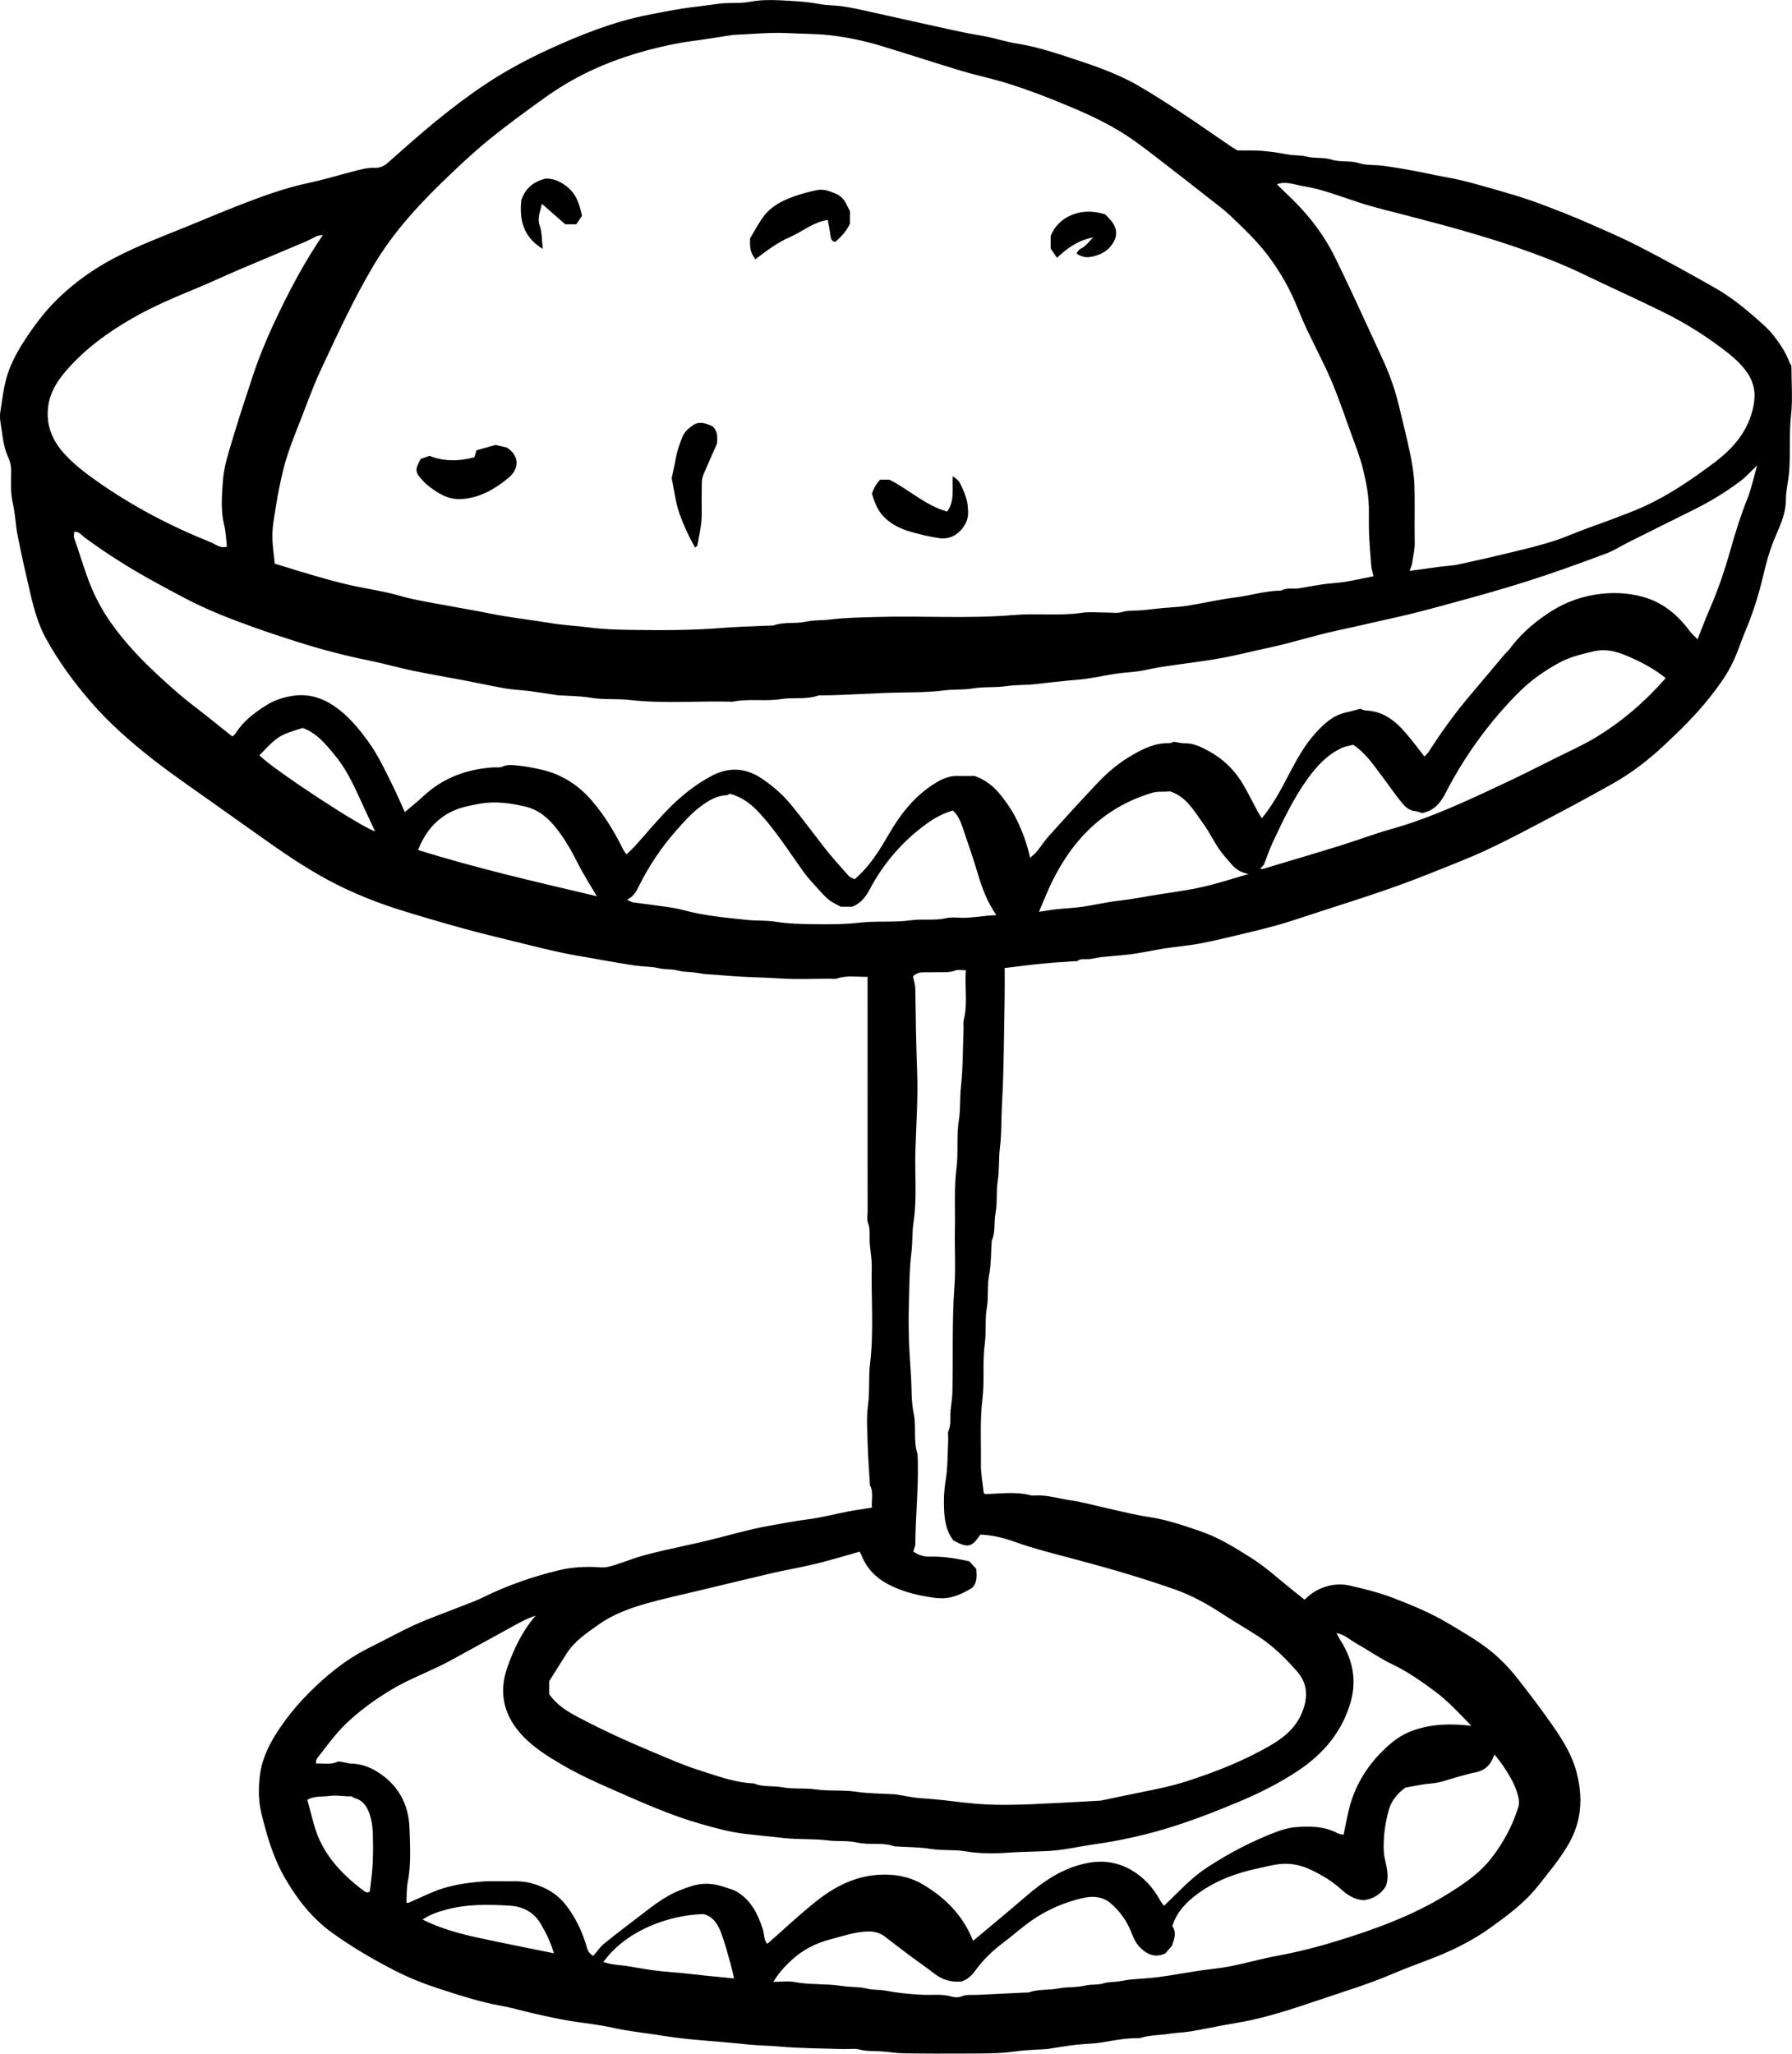 <?xml version="1.0" encoding="UTF-8"?>
<svg id="Layer_2" data-name="Layer 2" xmlns="http://www.w3.org/2000/svg" viewBox="0 0 107.862 123.589">
  <g id="Layer_1-2" data-name="Layer 1">
    <g>
      <path d="m52.481,90.734c-.04-.464.11-.922-.118-1.357-.018-.035-.005-.086-.008-.13-.045-.777-.107-1.554-.129-2.332-.022-.786-.085-1.585.021-2.358.113-.826.021-1.651.12-2.466.236-1.957.065-3.918.103-5.876.009-.449-.081-.899-.117-1.35-.034-.428.051-.861-.112-1.288-.073-.192-.019-.433-.019-.651-.001-4.263-.001-8.527-.002-12.79-0-.435-0-.869-0-1.351-.629.014-1.225-.105-1.82.098-.138.047-.304.013-.457.014-1.006.001-2.015.054-3.016-.015-.953-.066-1.908-.068-2.857-.141-.493-.038-.986-.08-1.481-.108-.298-.017-.592-.088-.889-.121-.298-.032-.59-.016-.894-.104-.363-.104-.762-.048-1.149-.14-.456-.109-.941-.091-1.409-.159-.697-.101-1.391-.227-2.085-.345-.294-.05-.586-.116-.881-.161-1.752-.267-3.456-.746-5.176-1.157-1.904-.455-3.78-1-5.653-1.569-1.66-.504-3.256-1.131-4.776-1.955-1.434-.777-2.773-1.707-4.101-2.651-.911-.648-1.827-1.288-2.736-1.939-1.223-.876-2.472-1.72-3.655-2.648-1.336-1.048-2.619-2.169-3.731-3.457-1.011-1.172-1.93-2.423-2.679-3.782-.452-.82-.713-1.725-.927-2.636-.276-1.177-.544-2.357-.781-3.543-.13-.649-.142-1.323-.293-1.965-.152-.649-.11-1.295-.102-1.941.004-.293-.053-.569-.165-.81-.239-.517-.326-1.05-.399-1.607-.051-.386-.151-.774-.09-1.152.132-.817.21-1.641.495-2.437.278-.776.692-1.467,1.141-2.137.603-.899,1.278-1.752,2.081-2.483.748-.681,1.553-1.287,2.43-1.806,1.602-.947,3.339-1.585,5.052-2.282,1.041-.424,2.076-.867,3.123-1.274,1.381-.538,2.769-1.052,4.227-1.361.89-.189,1.764-.455,2.645-.683.434-.113.866-.243,1.322-.225.321.012.581-.101.82-.315.694-.622,1.395-1.238,2.103-1.844.999-.855,2.034-1.666,3.108-2.428,1.433-1.017,2.966-1.865,4.56-2.589,1.874-.851,3.786-1.614,5.822-2.018.71-.141,1.418-.283,2.134-.395.7-.109,1.406-.171,2.101-.279.652-.101,1.307-.006,1.939-.125.607-.114,1.21-.124,1.811-.093.813.041,1.629.08,2.435.233.419.08.852.064,1.281.122.635.087,1.252.231,1.873.371.661.149,1.322.293,1.983.44.598.133,1.196.267,1.795.398.6.132,1.2.266,1.803.389.479.097.963.167,1.441.269.538.115,1.066.288,1.609.373,1.053.164,2.065.47,3.072.803,1.45.479,2.908.947,4.238,1.711.908.522,1.79,1.092,2.666,1.668.986.649,1.95,1.33,2.926,1.994.141.096.291.18.434.268.336,0,.664-.006.992.001.687.015,1.365.112,2.04.241.377.072.764.03,1.152.13.472.122,1.007.025,1.465.174.548.178,1.108.041,1.656.215.46.146.98.095,1.47.161.612.083,1.222.188,1.83.299.585.107,1.165.246,1.751.348.755.131,1.495.31,2.232.519,1.284.363,2.57.718,3.818,1.191.832.316,1.663.64,2.479.995,1.11.484,2.226.961,3.302,1.514,1.538.791,3.055,1.628,4.557,2.485.841.48,1.609,1.075,2.341,1.715.423.369.847.72,1.2,1.174.387.498.721,1.006.941,1.594.022.06.065.112.113.192,0,.979.085,1.992-.023,2.985-.121,1.11-.03,2.216-.107,3.32-.042.598-.203,1.192-.204,1.787-.001.916-.433,1.689-.75,2.489-.261.657-.441,1.33-.6,2.005-.268,1.136-.607,2.244-1.061,3.318-.305.722-.527,1.474-.892,2.175-.36.692-.821,1.307-1.3,1.912-.827,1.046-1.781,1.976-2.752,2.883-.929.868-1.937,1.645-3.048,2.271-1.153.649-2.317,1.281-3.488,1.898-1.34.706-2.675,1.425-4.045,2.068-1.17.549-2.384,1.007-3.585,1.49-2.651,1.067-5.392,1.872-8.102,2.77-1.107.367-2.242.63-3.374.9-.764.182-1.527.369-2.299.511-.672.124-1.357.182-2.034.282-.4.059-.796.145-1.195.213-.358.061-.715.127-1.075.168-.513.058-1.029.089-1.542.144-.254.027-.503.094-.757.123-.255.03-.525-.052-.759.121-.029.022-.085.006-.129.009-.646.045-1.293.077-1.937.141-.763.075-1.523.178-2.296.27,0,.619.009,1.186-.002,1.751-.041,2.133-.038,4.27-.159,6.399-.051.888-.016,1.783-.125,2.66-.083.671-.026,1.348-.132,2.004-.106.651-.011,1.309-.133,1.938-.107.549.012,1.124-.225,1.649-.017.037-.006.086-.009.13-.045.645-.028,1.303-.151,1.933-.127.65-.024,1.305-.134,1.938-.128.737-.028,1.478-.127,2.203-.151,1.106-.007,2.223-.14,3.316-.159,1.307-.075,2.607-.094,3.91-.008.576.103,1.155.166,1.731.004.036.052.068.075.095.921-.018,1.84-.168,2.751.073.082.022.174.016.261.011.74-.04,1.445.19,2.165.295.755.111,1.495.326,2.243.489.811.177,1.618.389,2.438.509,1.085.16,2.109.516,3.136.867,1.1.376,2.079.994,3.057,1.612.843.533,1.573,1.207,2.346,1.827.27.216.54.432.844.675.354-.352.757-.626,1.262-.785.503-.159,1.008-.17,1.473-.063.865.199,1.731.41,2.568.731,1.155.442,2.29.909,3.357,1.546.681.407,1.364.802,2.015,1.258.806.564,1.501,1.241,2.106,2.007.68.861,1.343,1.736,1.977,2.632.665.941,1.307,1.904,1.608,3.038.406,1.531.32,2.998-.51,4.402-.52.878-1.165,1.648-1.792,2.443-.806,1.023-1.833,1.779-2.861,2.52-1.036.747-2.189,1.325-3.383,1.8-.808.321-1.633.603-2.43.947-1.54.666-3.147,1.141-4.731,1.682-1.241.424-2.49.825-3.77,1.118-.58.133-1.171.217-1.757.327-.669.125-1.335.267-2.006.376-.445.072-.9.08-1.345.152-.548.088-1.112.065-1.647.239-.08.026-.173.015-.26.016-.69.005-1.362.135-2.039.25-.529.09-1.073.088-1.607.15-.53.062-1.056.153-1.584.231-.042.006-.084.018-.127.021-.646.046-1.298.053-1.937.146-.951.139-1.904.122-2.858.127-1.29.007-2.58.007-3.87-.013-.45-.007-.899-.091-1.349-.12-.429-.027-.856.005-1.287-.108-.308-.08-.652-.017-.98-.028-1.303-.043-2.61-.04-3.906-.158-.604-.055-1.209-.052-1.809-.116-.985-.106-1.972-.182-2.959-.266-.746-.063-1.497-.15-2.234-.27-.989-.161-1.989-.251-2.972-.474-.874-.199-1.776-.275-2.662-.427-.651-.112-1.298-.251-1.943-.396-.706-.158-1.401-.37-2.111-.497-1.284-.229-2.512-.635-3.748-1.035-.914-.296-1.798-.648-2.65-1.084-1.315-.673-2.591-1.421-3.787-2.286-1.205-.871-2.105-2.024-2.844-3.313-.695-1.213-1.075-2.53-1.404-3.876-.185-.758-.177-1.523-.09-2.263.099-.838.438-1.631.889-2.371.788-1.292,1.786-2.403,2.906-3.398.849-.754,1.771-1.424,2.802-1.929.92-.451,1.815-.957,2.748-1.379.888-.401,1.811-.724,2.717-1.083.454-.18.919-.339,1.355-.555,1.472-.727,3.013-1.263,4.602-1.644.819-.197,1.674-.23,2.52-.169.291.021.552-.057.814-.138.505-.157.997-.357,1.504-.509.507-.151,1.024-.273,1.539-.393.848-.196,1.702-.367,2.547-.572,1.236-.3,2.455-.666,3.71-.891.798-.143,1.593-.291,2.398-.397.798-.105,1.582-.315,2.375-.467.441-.084.886-.144,1.408-.228Zm-33.463,15.395c.429-.016.865.086,1.287-.1.104-.046.255.004.382.022.147.022.292.083.438.084.551.002,1.066.181,1.514.448,1.295.773,1.966,1.963,2.011,3.46.033,1.082.103,2.17-.111,3.251-.077.39-.052.8-.075,1.218.039-.003.104.009.155-.013.467-.205.929-.424,1.399-.623.953-.403,1.965-.562,2.985-.643.587-.047,1.18-.005,1.77-.02.435-.011.862.019,1.28.138.798.228,1.475.615,2.006,1.292.58.739.962,1.555,1.232,2.44.065.213.106.452.419.624.212-.245.397-.53.648-.735.734-.599,1.495-1.165,2.245-1.744.714-.551,1.433-1.111,2.269-1.451,1.095-.446,1.723-.575,2.906-.16.199.07.408.126.586.234.86.521,1.262,1.358,1.558,2.274.095.294.044.645.267.854,1.009-.884,1.969-1.797,3.006-2.613,1.253-.986,2.654-1.623,4.317-1.547.754.035,1.454.234,2.071.605,1.32.792,2.383,1.849,2.988,3.376,1.059-.89,2.107-1.75,3.132-2.636,1.097-.948,2.259-1.752,3.723-2.042.95-.188,1.845-.061,2.663.412.738.427,1.313,1.05,1.728,1.807.067.122.16.23.246.352.344-.337.656-.64.966-.945.494-.486 1-.948,1.585-1.334,1.324-.873,2.718-1.604,4.198-2.167.374-.142.774-.257,1.17-.288.862-.069,1.725-.061,2.525.362.121.064.272.07.364.093.141-.642.241-1.296.432-1.922.426-1.393,1.239-2.553,2.33-3.502.397-.345.846-.639,1.362-.829,1.156-.425,2.336-.448,3.571-.301-.721-.737-1.392-1.481-2.203-2.079-.811-.598-1.633-1.185-2.545-1.617-.758-.359-1.438-.843-2.164-1.251-.403-.227-.749-.573-1.237-.636-.019-.037-.038-.073-.017-.033-.04-.021-.004-.002.032.017.092.166.177.336.278.497.718,1.144.961,2.363.585,3.678-.503,1.757-1.611,3.076-3.091,4.078-1.165.789-2.43,1.413-3.731,1.957-1.428.596-2.871,1.154-4.354,1.595-1.405.418-2.836.728-4.29.93-.802.112-1.596.303-2.401.371-.883.074-1.773.056-2.661.121-.879.064-1.771.073-2.662-.077-.675-.114-1.376-.028-2.067-.141-.7-.115-1.42-.107-2.131-.153-.022-.001-.046.004-.065-.003-.725-.266-1.495-.057-2.241-.229-.577-.133-1.198-.054-1.804-.131-.834-.105-1.683-.045-2.528-.133-.811-.084-1.62-.167-2.43-.261-.919-.107-1.798-.351-2.675-.601-1.86-.529-3.619-1.333-5.386-2.105-1.035-.452-2.062-.928-3.04-1.506-.8-.473-1.58-.962-2.23-1.635-1.165-1.206-1.53-2.603-.961-4.2.395-1.108.896-2.163,1.687-3.075-.45.132-.854.355-1.257.574-1.313.713-2.616,1.445-3.93,2.156-1.162.628-2.418,1.062-3.551,1.752-.96.585-1.862,1.237-2.674,2.017-.598.574-1.08,1.241-1.586,1.888-.108.138-.264.298-.207.52-.036.019-.072.039-.026.014-.025.046-.005.01.014-.026ZM4.458,32.013c-.02-.037-.04-.074-.007-.014-.06-.034-.023-.013.013.008-0.0.131-.037.275.005.39.407,1.135.715,2.306,1.229,3.402.657,1.402,1.608,2.597,2.663,3.706.719.756,1.499,1.457,2.281,2.148.564.499,1.179.942,1.769,1.411.523.417,1.045.836,1.575,1.261.062-.059.142-.109.186-.18.458-.737,1.13-1.242,1.845-1.696.51-.324,1.088-.504,1.673-.584.882-.121,1.7.13,2.435.632.835.57,1.465,1.336,2.052,2.147.58.802.993,1.693,1.429,2.573.261.527.493,1.068.762,1.653.405-.346.774-.639,1.118-.959,1.179-1.099,2.593-1.617,4.178-1.729.195-.014.413.029.579-.046.302-.137.607-.095.899-.068.486.045.97.14,1.447.249,1.212.276,2.219.923,3.021,1.851.772.893,1.382,1.905,1.906,2.965.05.102.128.189.194.285.202-.199.383-.36.543-.538.653-.725,1.275-1.481,1.957-2.177.77-.786,1.625-1.477,2.604-2.001,1.068-.572,2.096-.499,3.08.178.64.44,1.221.936,1.723,1.552.653.803,1.276,1.625,1.903,2.447.485.635,1.028,1.227,1.559,1.826.09.102.246.145.359.209.913-.775,1.496-1.737,2.06-2.709.726-1.25,1.593-2.358,2.858-3.113.395-.236.798-.404,1.266-.395.349.007.699.001,1.049.001.639.227,1.149.63,1.557,1.143.332.418.647.862.89,1.335.387.751.687,1.543.886,2.45.166-.155.3-.254.401-.379.258-.317.48-.665.753-.967.976-1.081,1.955-2.161,2.959-3.216.611-.642,1.305-1.207,2.074-1.646.663-.379,1.363-.716,2.169-.694.121.003.244-.066.303-.084.248.038.437.094.625.089.445-.012.853.153,1.222.338.939.47,1.721,1.149,2.266,2.06.34.567.63,1.164.945,1.746.064.119.144.229.233.369.663-.813,1.128-1.681,1.581-2.55.479-.917.967-1.832,1.664-2.594.487-.533,1.031-1.045,1.788-1.213.31-.069.615-.159.888-.231.133.043.233.102.335.105,1.053.036,1.789.632,2.429,1.382.377.442.723.91,1.097,1.385.09-.097.193-.179.26-.284.766-1.198,1.597-2.348,2.519-3.431.672-.79,1.335-1.589,2.005-2.382.113-.133.254-.244.356-.385.594-.817,1.345-1.474,2.165-2.042.9-.624,1.881-1.046,2.989-1.219.959-.149,1.878-.123,2.806.121,1.224.323,2.126,1.082,2.869,2.071.123.164.283.301.472.5.263-.658.483-1.254.737-1.836.509-1.165.913-2.368,1.256-3.589.292-1.04.618-2.064,1.018-3.069.238-.6.368-1.242.579-1.981-.379.364-.649.677-.97.921-.904.686-1.87,1.274-2.89,1.775-1.32.649-2.633,1.31-3.948,1.968-.419.21-.818.472-1.254.636-2.042.77-4.101,1.495-6.195,2.114-1.238.366-2.484.707-3.73,1.045-.858.233-1.719.462-2.587.655-1.223.271-2.441.561-3.666.823-1.428.306-2.821.764-4.253,1.065-.913.192-1.818.429-2.736.598-.902.167-1.815.274-2.724.406-.36.053-.721.096-1.079.159-.398.069-.79.17-1.189.228-.446.065-.899.081-1.345.147-.78.115-1.553.303-2.336.367-.858.07-1.71.17-2.564.266-.577.065-1.16.034-1.744.121-.658.098-1.334.022-2.004.136-.57.097-1.158.046-1.743.121-.855.109-1.732.113-2.594.126-1.589.024-3.171.159-4.759.171-.066 0-.137-.014-.196.007-.727.261-1.495.097-2.244.216-.956.153-1.952-.043-2.919.157-2.067-.057-4.137.13-6.204-.105-.771-.087-1.555-.002-2.333-.133-.657-.11-1.333-.105-2.001-.152-.064-.005-.127-.019-.191-.029-.507-.076-1.012-.16-1.521-.224-.47-.06-.946-.072-1.412-.153-.86-.149-1.713-.337-2.57-.501-1.006-.192-2.017-.36-3.019-.568-.874-.182-1.734-.431-2.609-.608-1.503-.304-2.982-.694-4.441-1.16-.829-.265-1.656-.535-2.475-.828-1.3-.466-2.591-.959-3.826-1.581-.686-.346-1.359-.719-2.035-1.083-1.51-.815-2.959-1.725-4.345-2.74-.193-.141-.356-.398-.66-.354Zm78.213,2.669c-.044-.204-.117-.422-.136-.645-.056-.645-.103-1.292-.13-1.94-.022-.524-.003-1.049-.013-1.574-.013-.752-.161-1.483-.333-2.214-.175-.746-.455-1.454-.717-2.17-.392-1.074-.752-2.162-1.2-3.212-.459-1.076-1.016-2.11-1.513-3.171-.253-.538-.465-1.095-.703-1.64-.43-.985-.975-1.904-1.624-2.759-.662-.871-1.454-1.621-2.242-2.371-.405-.385-.861-.717-1.302-1.064-.83-.654-1.663-1.304-2.5-1.95-.63-.487-1.259-.977-1.904-1.444-1.165-.844-2.445-1.472-3.767-2.031-1.386-.586-2.785-1.134-4.227-1.564-.81-.242-1.642-.412-2.451-.656-1.616-.487-3.221-1.012-4.836-1.504-1.056-.322-2.14-.547-3.235-.664-.794-.084-1.599-.072-2.399-.115-1.078-.058-2.166.06-3.25.103-.022.001-.044-0-.065.003-.844.128-1.687.268-2.533.381-.866.115-1.715.304-2.559.527-1.254.332-2.473.762-3.64,1.325-.925.446-1.807.975-2.64,1.575-1.082.778-2.16,1.564-3.199,2.398-.827.665-1.61,1.39-2.381,2.121-1.765,1.671-3.424,3.423-4.681,5.538-1.203,2.025-2.182,4.157-3.175,6.282-.521,1.114-.923,2.283-1.38,3.427-.346.867-.678,1.736-.898,2.649-.16.665-.302,1.327-.407,2.004-.112.723-.27,1.437-.233,2.171.024.47.09.938.139,1.421.456.141.899.282,1.344.415,1.181.353,2.361.709,3.57.96.855.177,1.724.306,2.561.546.966.277,1.956.426,2.937.611.817.154,1.646.288,2.457.454,1.258.257,2.53.393,3.792.601.76.125,1.535.157,2.301.257.792.103,1.597.131,2.397.143,1.85.027,3.699.033,5.547-.116.993-.08,1.992-.099,2.988-.146.044-.002.091.007.13-.007.64-.23,1.322-.082,1.979-.229.454-.101.939-.065,1.413-.124.922-.115,1.859-.126,2.79-.154,2.766-.083,5.536.117,8.302-.119,1.341-.114,2.694.067,4.04-.128.514-.075,1.048-.016,1.572-.019.284-.002.586.054.848-.024.387-.114.77-.084,1.156-.111.406-.028.811-.088,1.216-.127.536-.051,1.077-.066,1.608-.149.946-.148,1.88-.379,2.829-.492.935-.111,1.839-.416,2.789-.415.361-.205.766-.083,1.146-.151.461-.082.922-.168,1.386-.233.447-.062.9-.079,1.345-.151.526-.084,1.045-.205,1.69-.334Zm-49.613,67.274c.475.684,1.137,1.063,1.804,1.416,1.43.756,2.902,1.426,4.394,2.049.92.384,1.833.795,2.781,1.095,1.09.346,2.172.764,3.338.81.547.24,1.144.122,1.715.232.651.125,1.33.029,2.004.127.809.118,1.64.02,2.463.144.745.112,1.508.105,2.263.151.022.001.044-.001.066.003.549.084,1.095.209,1.646.242.86.051,1.71.162,2.564.262.816.095,1.642.133,2.464.13,1.041-.003,2.081-.068,3.121-.116.821-.038,1.642-.089,2.463-.134.044-.002.088.001.131-.008.81-.169,1.619-.348,2.431-.508.916-.181,1.828-.366,2.72-.654,1.786-.576,3.52-1.259,5.144-2.219.822-.486,1.471-1.078,1.826-1.98.342-.87.304-1.698-.32-2.407-.674-.766-1.4-1.494-2.257-2.062-.713-.473-1.461-.892-2.175-1.362-.915-.601-1.869-1.141-2.895-1.503-2.002-.707-4.045-1.298-6.097-1.842-1.211-.321-2.422-.621-3.605-1.045-.652-.234-1.344-.401-2.037-.424-.53.773-.741.816-1.617.358-.446-.556-.538-1.219-.568-1.878-.026-.578-.005-1.156.094-1.742.136-.806.113-1.638.156-2.46.009-.175-.046-.371.017-.521.158-.38.09-.769.118-1.154.028-.385.107-.768.116-1.153.051-2.133-.033-4.268.123-6.402.083-1.131.001-2.273.026-3.41.028-1.238-.059-2.475.098-3.714.119-.943-.012-1.904.141-2.857.105-.656.05-1.333.124-2.004.127-1.162.115-2.34.159-3.511.007-.175-.028-.358.013-.523.249-.986.043-1.979.128-2.991-.258,0-.474-.055-.641.011-.383.152-.77.09-1.156.106-.218.009-.437.008-.656.004-.263-.005-.512.025-.732.244.046.235.135.485.139.736.024,1.653.046,3.306.11,4.959.061,1.583-.052,3.173-.103,4.76-.047,1.455.107,2.914-.116,4.368-.088.572-.047,1.159-.12,1.743-.125,1.008-.125,2.033-.154,3.051-.021.743-.021,1.487.001,2.23.022.757.081,1.512.127,2.268.044.734.008,1.485.159,2.196.173.813-.038,1.647.232,2.439.089,1.809-.122,3.611-.135,5.417-.001.141-.077.281-.123.439.301.232.641.327,1.012.316.801-.024,1.581.112,2.359.28.154.166.3.324.423.457.035.436.059.827-.249,1.142-1.038.634-1.645.685-2.321.591-.794-.11-1.582-.288-2.331-.611-.904-.389-1.611-.966-1.99-1.896-.032-.078-.074-.152-.129-.263-.713.202-1.422.413-2.136.603-.491.131-.989.239-1.485.346-.498.108-1.003.191-1.499.307-1.589.373-3.175.756-4.762,1.137-.907.217-1.82.415-2.719.661-1.088.298-2.162.662-3.092,1.32-.719.508-1.467,1.002-1.957,1.77-.366.575-.725,1.154-1.036,1.65v.786Zm51.781-67.599c.665-.092,1.213-.17,1.763-.242.404-.053.816-.068,1.212-.153,1.119-.241,2.235-.498,3.347-.769,1.132-.276,2.264-.548,3.347-.999.86-.358,1.748-.649,2.619-.981.614-.234,1.231-.462,1.828-.734,1.506-.687,2.864-1.618,4.186-2.605,1.187-.886,2.11-1.942,2.405-3.455.148-.759.04-1.409-.426-2.057-.418-.581-.96-1.013-1.503-1.421-1.111-.835-2.3-1.568-3.55-2.181-1.566-.769-3.158-1.483-4.728-2.242-1.264-.611-2.568-1.112-3.891-1.575-1.24-.435-2.498-.807-3.759-1.168-.814-.233-1.637-.437-2.455-.659-1.123-.306-2.262-.553-3.372-.91-1.144-.368-2.266-.826-3.459-1.01-.489-.075-.979-.314-1.549-.106.419.408.818.781,1.199,1.172.92.946,1.696,2,2.283,3.185.379.764.743,1.536,1.104,2.309.603,1.293,1.198,2.589,1.794,3.884.427.926.761,1.885.993,2.879.212.908.451,1.811.638,2.724.128.627.243,1.266.267,1.903.043,1.157-.004,2.317.022,3.475.01.44-.097.853-.157,1.277-.019.137-.088.267-.156.461Zm-38.296,84.911c.469,0,.892-.062,1.289.012.938.175,1.892.088,2.831.235.509.08,1.043.039,1.538.162.368.091.732.051,1.088.119.74.141,1.485.215,2.236.251.582.028,1.169-.065,1.746.107.18.054.414.064.583-.005.342-.141.685-.08,1.027-.098.973-.052,1.947-.094,2.921-.141.044-.002.091.007.13-.007.574-.211,1.188-.122,1.778-.239.525-.104,1.085-.045,1.601-.171.368-.09.744-.022,1.083-.129.281-.088.55-.081.827-.109.276-.028.547-.096.823-.124.557-.055,1.119-.073,1.673-.147.803-.107,1.599-.257,2.4-.378.655-.099,1.318-.151,1.967-.28.935-.185,1.854-.453,2.791-.625,1.275-.234,2.525-.557,3.759-.941,2.233-.695,4.42-1.499,6.428-2.734,1.013-.623,1.991-1.274,2.726-2.228.708-.921,1.254-1.927,1.598-3.042.073-.238.042-.447-.017-.687-.161-.658-.509-1.215-.872-1.766-.161-.245-.352-.469-.543-.72-.21.613-.561.966-1.153,1.08-.374.072-.738.189-1.107.286-.512.135-1.0.343-1.544.381-.548.038-1.089.17-1.559.248-.534.395-.869.844-1.015,1.402-.123.471-.222.956-.262,1.44-.039.475-.059.972.039,1.432.117.547.266,1.07.074,1.622-.014.04-.034.078-.03.07-.331.502-.779.733-1.29.81-.553-.021-.991-.298-1.372-.646-.547-.499-1.165-.866-1.829-1.181-.493-.234-.993-.365-1.541-.365-.544-0-1.054.152-1.576.261-1.326.278-2.573.723-3.682,1.532-.696.507-1.27,1.086-1.544,1.958.276.394.112.8-.024,1.19-.141.159-.271.306-.401.453-.664.313-1.163.018-1.578-.423-.212-.225-.344-.54-.46-.835-.275-.699-.697-1.285-1.262-1.77-.284-.244-.642-.357-.999-.373-.314-.014-.64.057-.948.138-1.167.306-2.233.827-3.187,1.569-.46.357-.902.738-1.367,1.088-.629.472-1.18,1.016-1.644,1.652-.218.299-.487.553-.834.644-.638.058-1.169-.115-1.649-.494-.438-.346-.903-.657-1.35-.991-.534-.399-1.066-.802-1.591-1.211-.304-.237-.646-.322-1.023-.314-.776.016-1.504.276-2.242.467-.901.232-1.708.645-2.401,1.294-.392.367-.741.749-1.057,1.274ZM19.431,14.146c-.162.026-.27.023-.358.062-.234.104-.455.238-.691.338-1.329.564-2.663,1.116-3.99,1.682-.821.35-1.629.732-2.454,1.074-1.337.555-2.669,1.109-3.934,1.83-1.529.872-2.923,1.892-4.073,3.233-.526.614-.932,1.304-1.033,2.103-.133,1.052.212,1.982.922,2.781.597.671,1.306,1.212,2.031,1.722,2.122,1.493,4.41,2.693,6.818,3.656.289.115.574.394.99.27-.053-.441-.06-.873-.162-1.281-.226-.906-.143-1.826-.076-2.725.059-.795.315-1.583.546-2.357.394-1.322.824-2.634,1.26-3.943.43-1.292.967-2.542,1.559-3.768.769-1.593,1.605-3.148,2.645-4.678Zm24.496,33.619c-.056.029-.112.082-.17.085-.63.031-1.127.334-1.617.705-.559.424-1.007.94-1.467,1.461-.89,1.008-1.618,2.113-2.217,3.31-.158.316-.31.632-.717.817.169.078.259.147.356.161.7.099,1.404.179,2.103.281.337.049.674.113,1.002.202,1.225.332,2.484.436,3.737.572.578.063,1.158.016,1.745.111.808.13,1.639.142,2.461.15.865.008,1.728.007,2.598-.093,1.03-.119,2.079-.004,3.119-.147.682-.094,1.38.037,2.072-.122.395-.091.828-.005,1.242-.028.429-.023.855-.083,1.283-.124.161-.015.323-.022.515-.034-.518-.751-.832-1.535-1.076-2.359-.276-.932-.593-1.852-.906-2.773-.142-.418-.282-.845-.637-1.164-.576.172-1.069.429-1.551.777-1.466,1.059-2.611,2.38-3.453,3.968-.253.476-.563.86-1.055,1.046h-.681c-.228-.125-.471-.224-.672-.378-.224-.171-.419-.384-.609-.595-.333-.37-.682-.732-.973-1.135-.717-.992-1.375-2.025-2.159-2.972-.613-.74-1.241-1.438-2.274-1.722Zm56.336-6.957c-.656-.528-1.347-.898-2.068-1.222-.726-.326-1.426-.583-2.272-.388-.732.169-1.459.345-2.104.702-.825.457-1.611.992-2.293,1.662-.746.731-1.434,1.509-2.075,2.334-.937,1.208-1.756,2.491-2.452,3.847-.313.61-.703,1.059-1.406,1.185-.135-.039-.276-.105-.421-.118-.331-.028-.573-.24-.754-.455-.442-.524-.821-1.102-1.238-1.648-.507-.663-.962-1.376-1.731-1.887-.215.058-.474.092-.699.197-.864.402-1.486,1.084-2.034,1.839-.862,1.187-1.482,2.508-2.104,3.827-.189.401-.329.826-.537,1.355-.017.019-.122.136-.226.252.173.017.286-.032.403-.068,1.458-.44,2.92-.868,4.374-1.319,1.05-.326,2.08-.719,3.138-1.016,2.364-.663,4.568-1.71,6.778-2.745,1.061-.497,2.106-1.029,3.154-1.553.782-.39,1.585-.749,2.332-1.198,1.586-.954,2.976-2.154,4.236-3.583Zm-25.104,11.785c-.47-.065-.795-.301-1.07-.623-.252-.295-.518-.583-.733-.903-.332-.495-.591-1.042-.945-1.52-.545-.735-.98-1.598-1.994-1.926-.324.054-.698-.021-1.096.099-1.708.514-3.132,1.426-4.309,2.763-.66.75-1.181,1.582-1.629,2.462-.303.595-.541,1.223-.847,1.927.429-.062.76-.121,1.094-.157.513-.055,1.031-.074,1.541-.147.737-.107,1.464-.285,2.203-.366.829-.092,1.641-.262,2.462-.388,1.01-.156,2.023-.293,3.013-.549.777-.201,1.542-.445,2.312-.67Zm-39.237,1.341c-.402-.689-.81-1.315-1.142-1.98-.355-.711-.751-1.397-1.227-2.023-.497-.655-1.113-1.204-1.957-1.397-.899-.205-1.784-.333-2.727-.165-.661.118-1.299.244-1.877.571-.869.49-1.444,1.24-1.829,2.212,3.553,1.113,7.135,1.926,10.759,2.783Zm.396,64.14c.525.18,1.061.178,1.577.267.524.09,1.048.183,1.575.25.511.065,1.026.094,1.539.145.533.053,1.064.116,1.596.171.525.054,1.05.104,1.581.156-.079-.323-.147-.65-.239-.97-.168-.588-.319-1.184-.536-1.755-.19-.502-.455-.978-1.054-1.149-2.215.061-4.719,1.047-6.041,2.886ZM15.611,45.459c.939.918,6.117,4.317,6.967,4.574-.186-.397-.365-.781-.545-1.165-.545-1.158-1.016-2.361-1.834-3.362-.557-.681-1.116-1.387-1.979-1.697-1.42.434-1.497.483-2.608,1.649Zm5.545,62.643c-.436.021-.87-.086-1.319-.022-.441.064-.905-.022-1.339.234.129.481.26.968.391,1.456.464,1.729,1.599,2.958,2.983,4.003.13.098.252.165.387.057.061-.57.148-1.122.174-1.678.03-.653.027-1.31-.001-1.963-.014-.336-.074-.682-.181-1-.146-.431-.372-.824-.865-.965-.08-.023-.151-.08-.229-.123Zm12.181,9.446c-.188-.666-.469-1.224-.789-1.77-.419-.714-1.087-1.048-1.854-1.094-1.293-.078-2.597-.105-3.866.246-.478.132-.956.29-1.394.589,1.111.555,2.261.858,3.423,1.11,1.47.318,2.946.606,4.48.919Z" stroke-width="0"/>
      <path d="m45.458,15.607c-.301-.493-.321-.57-.311-1.259.239-.394.484-.872.798-1.301.46-.629,1.136-.978,1.854-1.229.458-.16.931-.294,1.407-.382.384-.072.754.074,1.112.225.297.125.485.346.624.622.067.134.135.268.215.427v.753q-.257.563-.885,1.096c-.201-.034-.258-.172-.282-.363-.039-.313-.104-.622-.164-.963-.897.138-1.536.715-2.287,1.038-.773.332-1.418.842-2.08,1.337Z" stroke-width="0"/>
      <path d="m25.326,27.616c.192-.067.352-.122.527-.183.874.348,1.777.335,2.705.082.036-.123.077-.259.124-.418.397-.111.782-.219,1.145-.321.229.053.436.101.689.16-.006-.005.029.022.064.047.644.462.727,1.198.006,1.792-.82.674-1.719,1.189-2.807,1.26-.828.054-1.471-.377-2.081-.865-.102-.081-.19-.18-.279-.276-.441-.474-.455-.639-.094-1.277Z" stroke-width="0"/>
      <path d="m52.478,29.707q.21-.568.504-.841h.545c1.176.581,2.169,1.556,3.483,1.921.463-.639.297-1.395.335-2.127.359.26.376.253.599.755.136.308.262.639.296.97.036.356.077.725-.106,1.084-.326.641-.908,1.021-1.611.915-.584-.088-1.166-.22-1.733-.388-.595-.176-1.149-.44-1.6-.904-.377-.388-.543-.862-.712-1.386Z" stroke-width="0"/>
      <path d="m40.428,28.775c.079-.373.177-.765.242-1.162.073-.444.225-.856.385-1.273.134-.349.379-.563.668-.758.234-.157.488-.16.745-.09.143.039.277.107.415.161.362.321.288.744.275,1.044-.299.677-.563,1.258-.81,1.846-.064.153-.101.327-.104.493-.013.633-.011,1.267-.007,1.9.003.646-.152,1.269-.267,1.898-.006.03-.058.052-.134.116-.368-.642-.667-1.294-.919-1.985-.258-.71-.331-1.446-.487-2.19Z" stroke-width="0"/>
      <path d="m35.03,12.987c-.119.178-.227.337-.343.511h-.666c-.413-.362-.879-.772-1.404-1.233-.095.474-.293.841-.128,1.319.141.41.12.877.18,1.395-1.158-.701-1.42-1.716-1.289-2.935.205-.591.583-1.061,1.426-1.29.446-.038.978.155,1.454.595.474.438.625,1.003.772,1.638Z" stroke-width="0"/>
      <path d="m66.53,12.904c.124.136.288.286.414.461.255.354.327.731.115,1.144-.208.406-.535.674-.948.826-.427.157-.868.257-1.315-.089.074-.089.131-.221.229-.264.306-.138.479-.399.774-.694-.93.18-1.572.655-2.176,1.226-.142-.206-.259-.375-.382-.553v-.759c.449-1.161,1.824-1.782,3.289-1.298Z" stroke-width="0"/>
    </g>
  </g>
</svg>